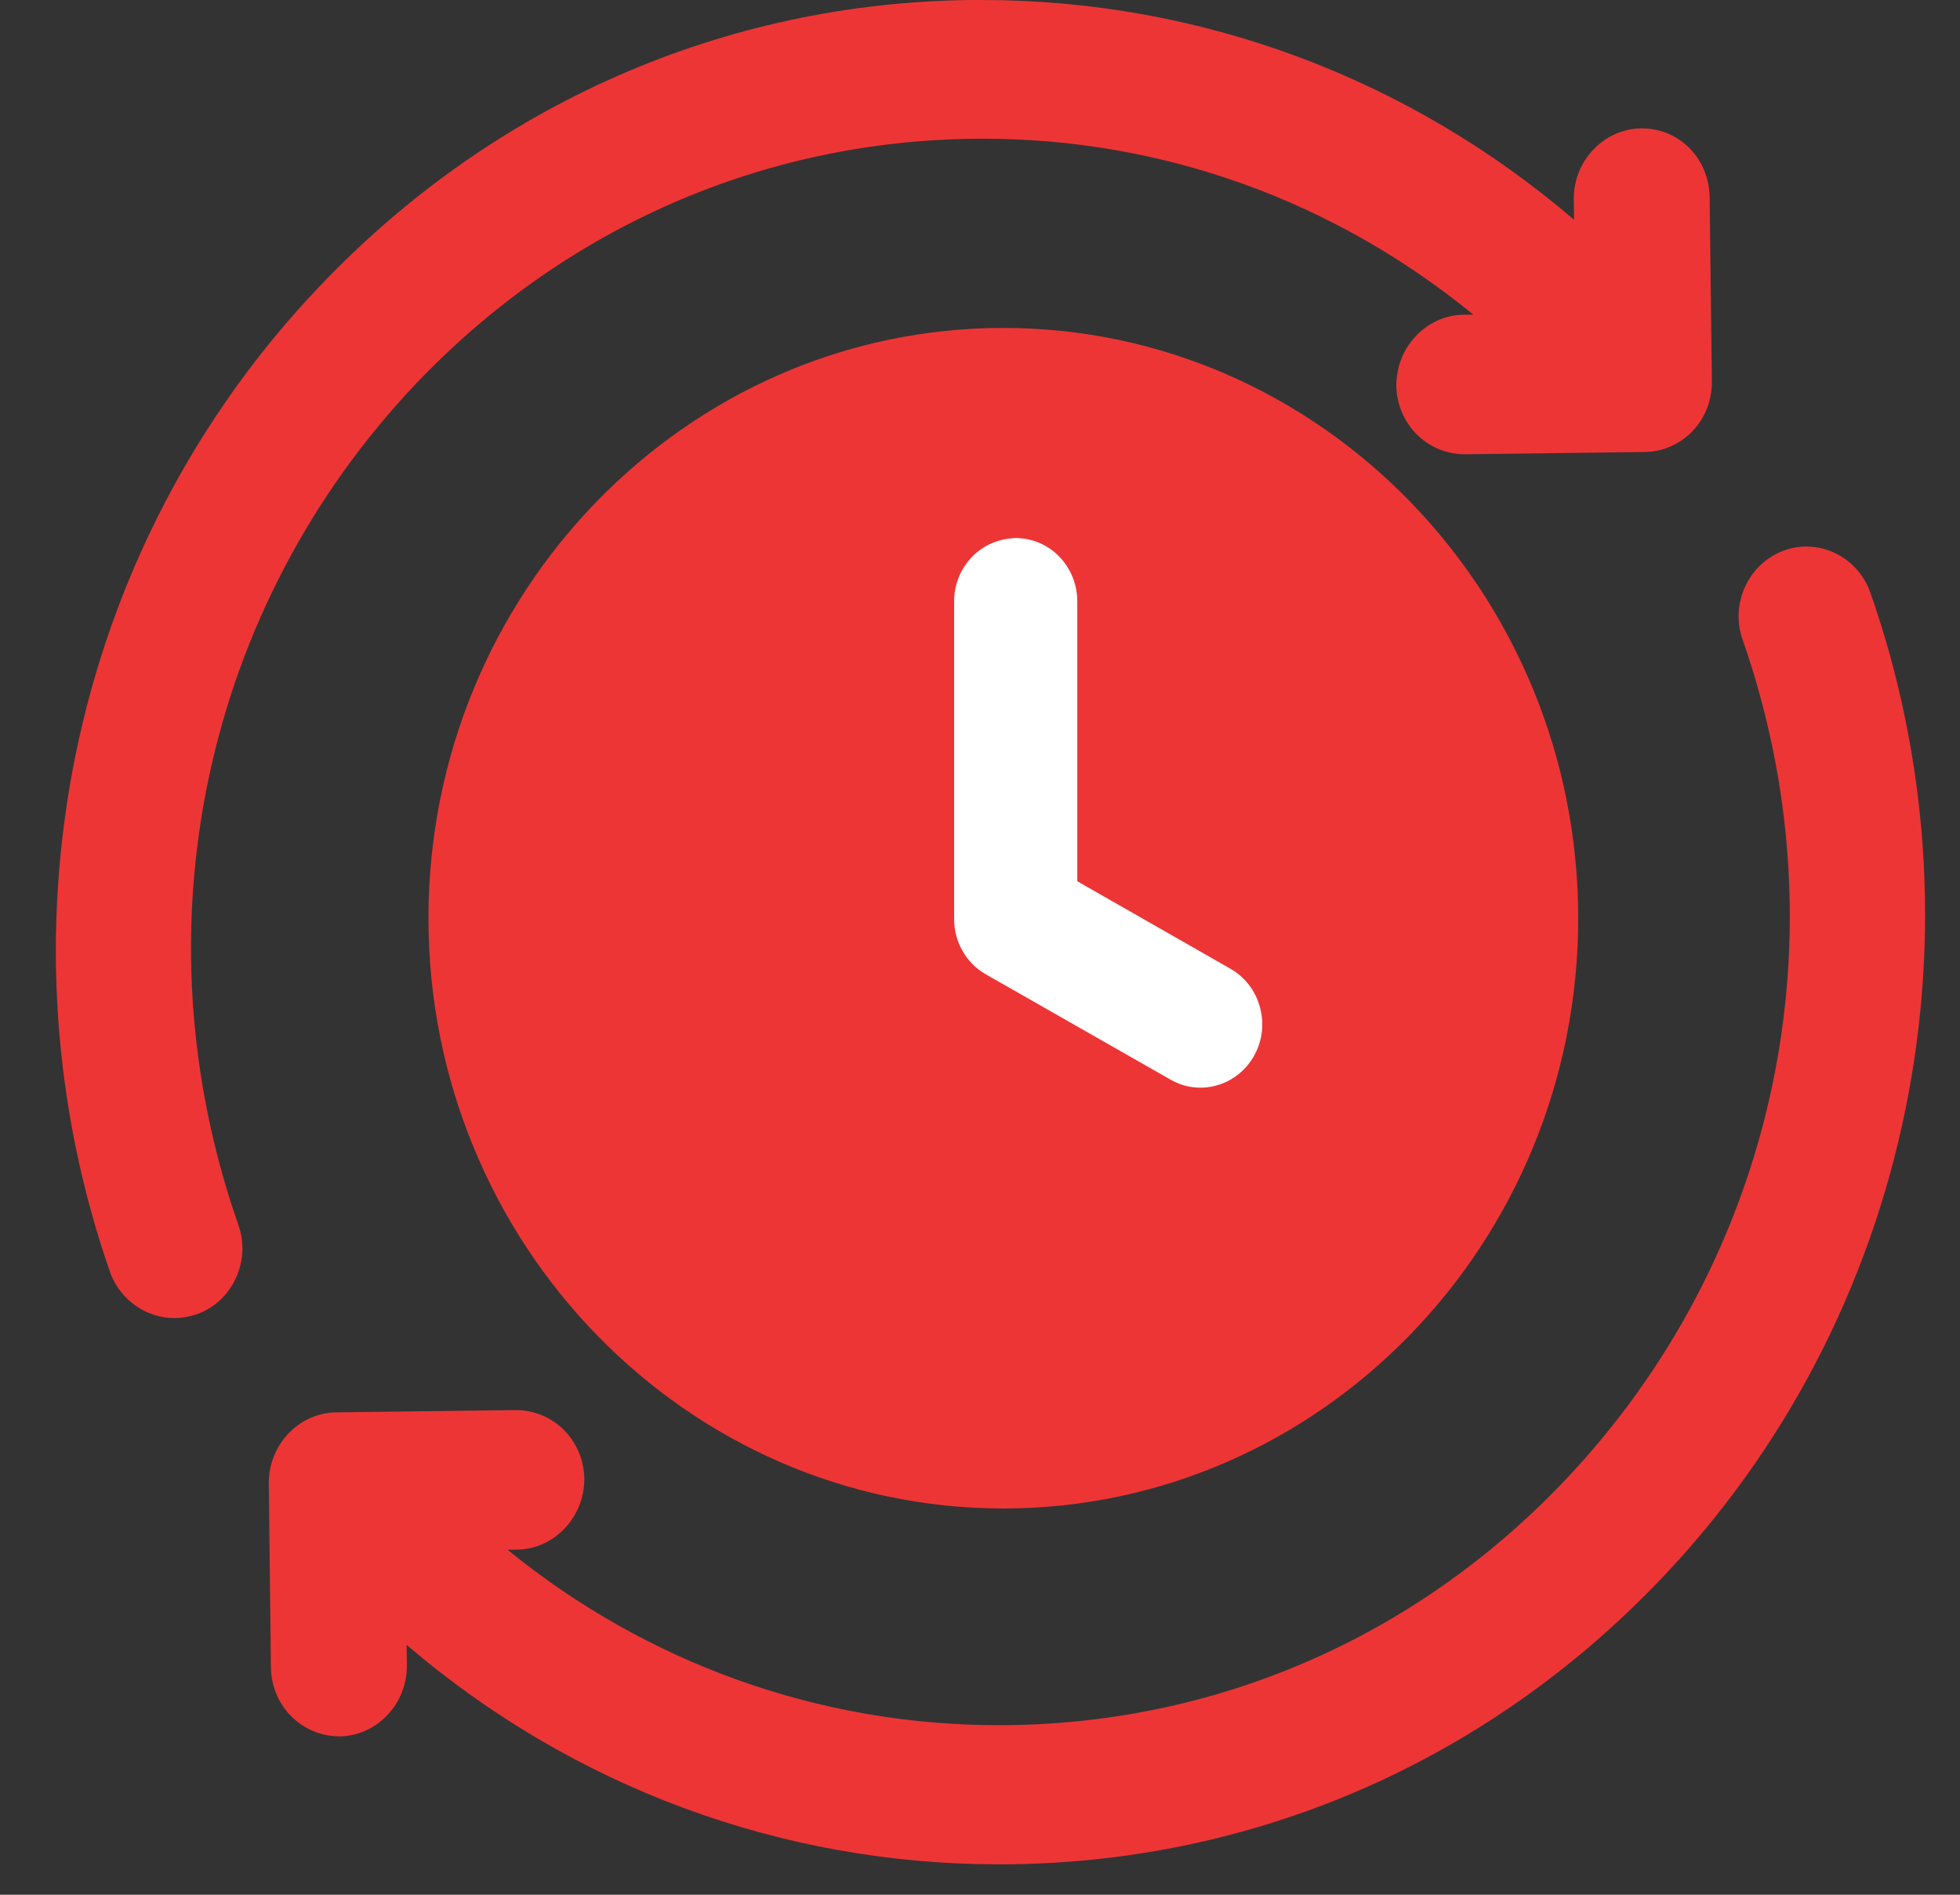 <?xml version="1.0" encoding="UTF-8"?>
<svg width="30px" height="29px" viewBox="0 0 30 29" version="1.1" xmlns="http://www.w3.org/2000/svg" xmlns:xlink="http://www.w3.org/1999/xlink">
    <rect x="0" y="0" width="30" height="29" fill="#333333" stroke="none"/>
    <!-- Generator: Sketch 49 (51002) - http://www.bohemiancoding.com/sketch -->
    <desc>Created with Sketch.</desc>
    <defs></defs>
    <g id="Re-Design" stroke="none" stroke-width="1" fill="none" fill-rule="evenodd">
        <g id="2.1_BetOnline_Mobile" transform="translate(-43, -2688)" fill-rule="nonzero">
            <g id="Group-6" transform="translate(14, 2688)">
                <g id="Group-52">
                    <g id="Group-46" transform="translate(29.646, 0)">
                        <path d="M5.733,5.86 C7.995,3.489 11.018,2.163 14.247,2.124 C14.3,2.123 14.353,2.123 14.407,2.123 C17.146,2.123 19.773,3.071 21.905,4.816 L21.75,4.817 C21.185,4.828 20.726,5.312 20.726,5.902 C20.738,6.491 21.198,6.953 21.778,6.953 L24.521,6.918 C24.794,6.918 25.061,6.804 25.255,6.603 C25.449,6.404 25.556,6.136 25.556,5.844 L25.522,3.016 C25.511,2.423 25.057,1.965 24.485,1.965 L24.465,1.965 C23.901,1.977 23.442,2.459 23.442,3.044 L23.446,3.363 C20.908,1.189 17.718,0 14.384,0 L14.218,0 C10.434,0.041 6.893,1.597 4.247,4.381 C2.352,6.368 1.058,8.855 0.507,11.572 C-0.027,14.22 0.159,16.957 1.048,19.498 C1.205,19.902 1.596,20.174 2.022,20.174 C2.13,20.174 2.241,20.155 2.376,20.112 C2.635,20.016 2.843,19.823 2.963,19.566 C3.083,19.306 3.097,19.015 3.003,18.749 C1.422,14.234 2.467,9.296 5.733,5.86" id="Fill-23" fill="#EE3536"></path>
                        <path d="M27.983,9.073 L27.982,9.071 C27.787,8.517 27.19,8.23 26.654,8.428 C26.392,8.526 26.182,8.722 26.064,8.982 C25.946,9.239 25.933,9.528 26.027,9.791 C27.604,14.309 26.556,19.246 23.291,22.674 C20.999,25.08 17.927,26.405 14.639,26.405 C11.891,26.405 9.253,25.457 7.122,23.719 L7.275,23.718 C7.839,23.706 8.298,23.223 8.298,22.633 C8.287,22.044 7.826,21.582 7.246,21.582 L4.492,21.617 C3.927,21.629 3.468,22.111 3.468,22.697 L3.501,25.525 C3.513,26.115 3.974,26.576 4.558,26.576 C5.122,26.565 5.582,26.083 5.582,25.497 L5.578,25.176 C8.117,27.348 11.309,28.535 14.645,28.535 C18.496,28.535 22.097,26.981 24.783,24.161 C26.677,22.174 27.97,19.687 28.521,16.97 C29.056,14.336 28.869,11.605 27.983,9.073" id="Fill-25" fill="#EE3536"></path>
                        <path d="M14.711,5.019 C9.863,5.019 5.912,9.075 5.912,14.054 C5.912,19.032 9.863,23.088 14.711,23.088 C19.56,23.088 23.51,19.032 23.51,14.054 C23.51,9.075 19.56,5.019 14.711,5.019 Z M14.711,6.955 C18.542,6.955 21.625,10.121 21.625,14.054 C21.625,17.986 18.542,21.152 14.711,21.152 C10.881,21.152 7.798,17.986 7.798,14.054 C7.798,10.121 10.881,6.955 14.711,6.955 Z" id="Fill-27" fill="#EE3536"></path>
                        <ellipse id="Oval-3" fill="#EE3536" cx="15.333" cy="14.182" rx="7.791" ry="7.777"></ellipse>
                        <path d="M14.793,8.245 C14.31,8.302 13.949,8.725 13.958,9.223 L13.958,14.063 C13.956,14.414 14.141,14.738 14.439,14.91 L17.268,16.523 C17.486,16.65 17.745,16.681 17.985,16.61 C18.227,16.541 18.431,16.375 18.554,16.15 C18.677,15.926 18.707,15.66 18.638,15.413 C18.571,15.165 18.409,14.955 18.191,14.829 L15.843,13.488 L15.843,9.223 C15.848,8.961 15.75,8.708 15.57,8.522 C15.392,8.336 15.146,8.233 14.89,8.235 C14.858,8.236 14.826,8.24 14.793,8.245 Z" id="Path" fill="#FFFFFF"></path>
                    </g>
                </g>
            </g>
        </g>
    </g>
</svg>
